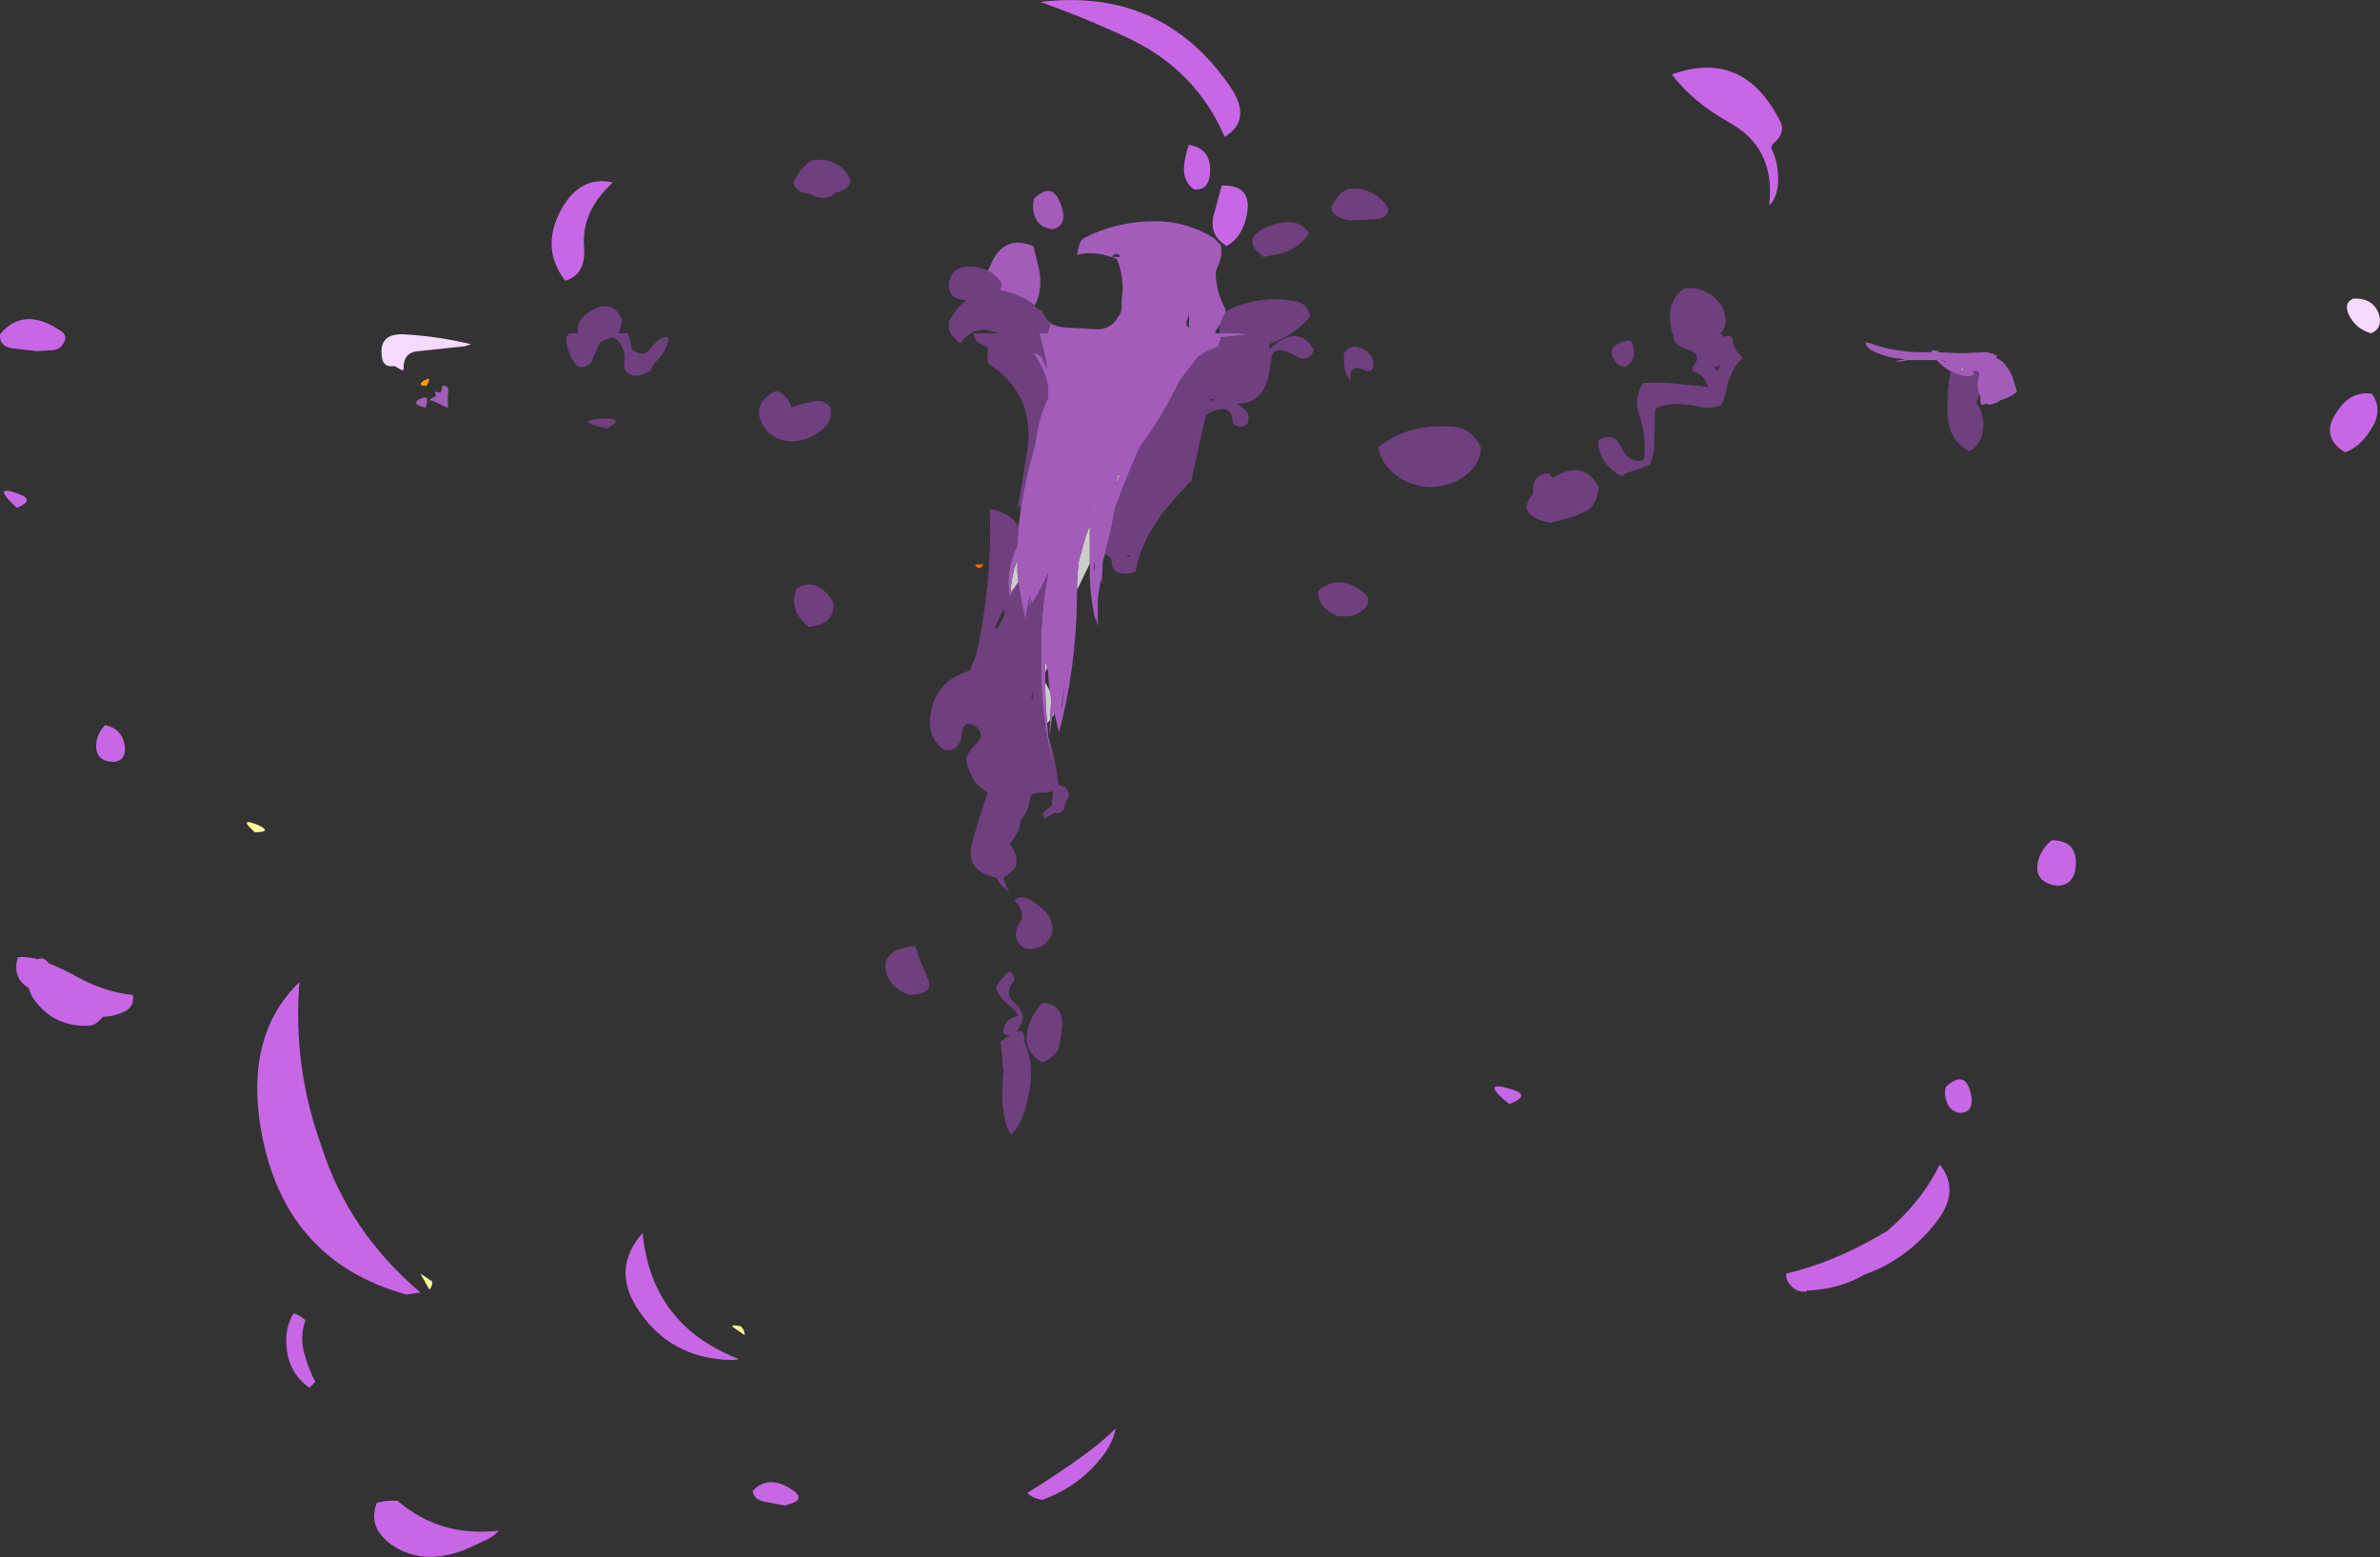 <?xml version="1.0" encoding="UTF-8" standalone="no"?>
<svg xmlns:ffdec="https://www.free-decompiler.com/flash" xmlns:xlink="http://www.w3.org/1999/xlink" ffdec:objectType="shape" height="78.5px" width="120.0px" xmlns="http://www.w3.org/2000/svg">
  <rect width="100%" height="100%" fill="#333333" stroke="none"/>
  <g transform="matrix(1.0, 0.0, 0.0, 1.0, 58.25, 17.0)">
    <path d="M-3.3 11.4 L-3.95 12.75 Q-3.95 12.0 -3.85 11.25 L-3.5 10.0 -3.35 9.6 -3.3 9.5 -3.3 9.45 -3.3 11.4 M-5.1 18.9 Q-5.1 19.05 -5.2 19.15 L-5.1 18.75 -5.1 18.9 M-5.3 19.3 L-5.45 19.45 Q-5.55 18.4 -5.55 17.4 L-5.3 17.85 -5.25 18.25 -5.3 19.3 M-1.75 6.85 L-2.0 7.45 -1.9 7.0 -1.75 6.85 M-6.95 11.25 L-6.95 11.85 -6.9 12.3 Q-7.05 12.6 -7.3 12.85 L-7.3 12.8 Q-7.25 12.2 -7.1 11.6 L-6.95 11.25 M-5.55 16.9 L-5.55 16.3 -5.45 16.65 -5.55 16.9 M40.75 1.7 L40.6 1.6 40.75 1.55 40.75 1.7 M41.05 1.2 L41.1 1.2 41.15 1.25 41.1 1.25 41.05 1.2" fill="#cccccc" fill-rule="evenodd" stroke="none"/>
    <path d="M-5.75 -1.3 L-5.75 -1.4 Q-5.7 -1.2 -5.55 -1.05 L-5.75 -1.3" fill="#ffcc00" fill-rule="evenodd" stroke="none"/>
    <path d="M-8.9 11.65 Q-9.2 11.45 -9.0 11.45 -8.4 11.4 -8.9 11.65" fill="#ff6600" fill-rule="evenodd" stroke="none"/>
    <path d="M-36.75 2.45 Q-37.25 2.45 -36.9 2.2 -36.4 1.9 -36.75 2.45" fill="#ff9900" fill-rule="evenodd" stroke="none"/>
    <path d="M-45.2 24.6 Q-44.5 24.95 -45.4 24.95 -46.3 24.15 -45.2 24.6 M-36.6 48.0 L-37.05 47.2 -36.45 47.6 Q-36.45 47.85 -36.6 48.0 M-20.7 50.3 L-21.35 49.85 -21.2 49.8 -20.9 49.85 Q-20.7 50.05 -20.7 50.3" fill="#ffff99" fill-rule="evenodd" stroke="none"/>
    <path d="M5.75 -5.6 Q7.15 -6.15 7.75 -5.25 7.2 -4.35 6.0 -4.15 L5.45 -4.05 Q4.2 -5.0 5.75 -5.6 M3.55 -1.25 L3.7 -1.4 Q5.25 -2.1 6.9 -1.85 7.7 -1.75 7.8 -1.05 7.1 -0.15 5.85 0.3 L5.75 0.35 5.75 0.5 5.8 0.6 Q5.85 0.45 6.05 0.35 7.3 -0.6 8.0 0.65 7.7 1.35 7.0 0.9 5.8 0.25 5.85 1.3 L5.8 1.3 5.8 1.25 Q5.7 3.35 4.1 3.35 4.4 3.5 4.65 3.8 L4.7 3.95 Q4.75 4.75 3.95 4.4 3.9 4.35 3.9 4.25 3.85 3.2 2.55 3.9 L2.25 5.25 1.8 7.3 1.65 7.35 1.65 7.4 Q0.9 8.2 0.3 8.95 0.1 9.25 -0.1 9.55 -0.35 9.95 -0.55 10.4 -0.85 11.05 -1.0 11.8 -1.5 12.05 -2.0 11.8 -2.2 11.6 -2.2 11.35 -2.2 11.0 -2.55 10.95 L-2.3 9.95 -2.25 9.8 Q-2.15 9.2 -2.05 8.65 -1.5 7.15 -0.8 5.55 -0.25 4.8 0.25 4.0 0.8 3.05 1.25 2.15 1.7 1.55 2.15 1.0 L2.25 0.9 2.35 0.9 2.4 0.9 2.4 0.85 2.4 0.8 2.5 0.75 3.2 0.45 3.2 0.35 3.25 0.2 3.3 0.1 3.3 0.0 4.35 -0.1 4.65 -0.1 4.2 -0.2 3.25 -0.2 3.25 -0.25 Q3.2 -0.45 3.3 -0.7 3.35 -1.0 3.55 -1.25 M-5.4 20.1 Q-5.0 21.25 -4.9 22.55 -4.7 22.6 -4.5 22.7 L-4.4 22.9 Q-4.3 23.15 -4.5 23.4 -4.6 23.6 -4.6 23.8 -4.9 24.1 -5.05 23.95 L-5.55 24.25 Q-5.85 24.05 -5.4 23.75 L-5.2 23.6 Q-5.25 23.3 -5.15 23.05 L-5.2 22.85 Q-5.45 23.0 -5.75 22.95 -6.2 22.95 -6.3 23.15 -6.35 23.8 -6.75 24.3 L-6.8 24.35 Q-6.8 24.8 -7.2 25.35 L-7.35 25.55 Q-7.15 25.75 -7.05 26.05 -6.95 26.4 -7.05 26.7 L-7.15 26.85 -7.5 27.15 -7.65 27.2 Q-7.6 27.6 -7.35 27.95 -7.8 27.7 -8.0 27.25 -9.7 26.9 -9.2 25.35 -8.85 24.1 -8.45 22.95 -8.85 22.7 -9.1 22.4 -9.4 21.9 -9.55 21.3 -9.45 20.9 -9.1 20.55 L-9.0 20.45 Q-8.85 20.3 -8.8 20.15 -8.75 19.8 -9.15 19.55 -9.7 19.3 -9.75 20.0 -9.85 20.9 -10.65 20.8 -11.45 20.2 -11.35 19.2 -11.2 17.35 -9.35 16.8 -9.2 16.45 -9.05 16.05 L-9.0 15.85 Q-8.7 14.55 -8.55 13.2 -8.25 10.85 -8.35 8.65 -7.25 8.85 -6.9 9.55 L-6.95 10.5 Q-7.25 11.1 -7.35 11.75 -7.45 12.4 -7.35 13.0 L-7.35 13.1 -6.9 12.35 -6.75 13.25 -6.55 14.2 -6.4 13.4 -6.3 13.0 -6.3 13.05 -6.35 13.45 -6.35 13.55 -6.3 13.5 -6.25 13.25 -6.2 13.4 Q-5.75 12.65 -5.4 11.9 -5.7 13.45 -5.75 15.1 L-5.75 17.3 Q-5.7 18.45 -5.55 19.5 L-5.6 19.5 -5.55 19.65 -5.45 20.1 -5.2 21.5 -5.2 21.45 -5.3 20.65 -5.4 20.1 M-6.75 8.45 L-6.95 8.65 Q-6.75 7.6 -6.45 5.65 -6.05 2.85 -8.45 1.3 L-8.45 0.5 -8.8 0.35 Q-9.15 0.15 -9.15 -0.2 L-7.95 -0.2 -8.25 -0.3 Q-9.1 -0.6 -9.85 0.3 -10.05 0.15 -10.2 -0.05 -10.35 -0.2 -10.4 -0.4 L-10.4 -0.8 Q-10.05 -1.45 -9.55 -1.85 L-9.8 -1.9 Q-10.45 -2.0 -10.4 -2.7 -10.3 -3.5 -9.55 -3.55 -8.9 -3.6 -8.45 -3.35 -8.1 -3.2 -7.8 -2.8 -7.75 -2.75 -7.75 -2.65 L-7.8 -2.45 -7.8 -2.35 Q-7.3 -2.3 -6.7 -2.0 -6.35 -1.85 -6.1 -1.6 L-5.75 -1.3 -5.55 -1.05 -5.5 -0.95 -5.3 -0.6 Q-5.35 -0.4 -5.4 -0.25 L-5.45 -0.2 -5.85 -0.2 -5.75 0.15 Q-5.55 0.85 -5.45 1.6 L-5.7 1.05 Q-5.8 0.85 -6.15 0.8 -5.6 1.55 -5.4 2.45 L-5.4 3.05 Q-5.9 4.1 -6.05 5.4 -6.5 6.9 -6.75 8.45 M9.2 -6.1 Q8.65 -6.4 9.05 -6.85 9.5 -7.7 10.45 -7.45 11.4 -7.2 11.75 -6.45 11.7 -6.0 11.1 -5.95 L10.1 -5.9 Q9.6 -5.85 9.2 -6.1 M26.1 -0.05 L26.15 -0.05 Q25.95 -0.45 25.95 -0.95 25.9 -1.9 26.65 -2.45 27.55 -2.6 28.25 -1.95 28.7 -1.55 28.75 -0.95 28.8 -0.5 28.5 -0.2 L28.65 0.0 Q28.75 -0.1 29.0 -0.05 29.1 0.0 29.1 0.1 29.15 0.5 29.35 0.75 L29.5 0.9 29.6 1.05 Q28.95 1.7 28.8 2.65 28.7 3.05 28.55 3.4 28.0 3.65 27.45 3.5 26.1 3.2 25.3 3.55 25.2 3.65 25.2 3.7 L25.15 5.45 Q25.15 5.95 24.95 6.4 L24.5 6.6 23.75 6.85 Q23.65 6.9 23.55 7.0 23.4 6.95 23.25 6.85 22.65 6.45 22.45 5.85 22.3 5.55 22.35 5.2 23.15 4.7 23.55 5.65 23.9 6.35 24.6 6.2 L24.65 6.1 Q24.75 4.9 24.4 3.9 24.1 3.05 24.6 2.3 25.5 2.25 26.35 2.35 L27.9 2.5 27.8 2.35 Q27.7 1.95 27.2 1.75 27.15 1.75 27.1 1.7 L27.1 1.5 Q27.65 0.85 26.8 0.6 26.2 0.45 26.1 -0.05 M-29.55 -0.2 L-29.1 -0.2 Q-29.25 -0.95 -28.25 -1.45 -27.3 -1.85 -26.9 -0.9 -26.9 -0.5 -27.1 -0.2 L-26.6 -0.2 Q-26.45 0.1 -26.4 0.6 -25.8 1.1 -25.4 0.5 -24.9 -0.1 -24.55 0.0 L-24.55 0.15 Q-24.7 0.75 -25.1 1.15 -25.3 1.3 -25.45 1.7 -25.7 1.8 -25.9 1.9 L-26.3 1.95 -26.6 1.8 Q-26.7 1.7 -26.75 1.55 L-26.8 1.4 Q-26.7 1.0 -26.8 0.7 -27.0 0.1 -27.4 0.0 L-27.65 0.1 -27.95 0.2 Q-28.2 0.65 -28.35 1.05 -28.5 1.55 -29.05 1.5 L-29.2 1.4 Q-29.55 0.95 -29.65 0.45 -29.7 0.25 -29.7 0.0 L-29.55 -0.2 M-16.15 -7.3 Q-16.25 -7.1 -16.55 -7.05 -17.05 -6.95 -17.45 -7.25 -18.1 -7.25 -18.25 -7.8 L-18.15 -8.0 -17.9 -8.4 -17.5 -8.8 -17.35 -8.9 Q-16.45 -9.1 -15.75 -8.5 -14.9 -7.65 -16.05 -7.3 L-16.15 -7.3 M-7.6 14.0 L-7.65 13.7 -8.1 14.65 -7.95 14.65 -7.6 14.0 M-1.45 10.95 L-1.35 11.1 -1.25 11.05 -1.45 10.95 M-16.4 3.5 Q-16.2 4.2 -16.85 4.7 -17.55 5.25 -18.35 5.25 -19.4 5.2 -19.85 4.3 -20.25 3.45 -19.45 2.9 -19.05 2.5 -18.6 3.05 -18.4 3.25 -18.35 3.55 -17.85 3.35 -17.3 3.25 -16.75 3.1 -16.4 3.5 M-18.1 12.7 Q-17.25 12.05 -16.4 13.1 -16.15 13.4 -16.25 13.75 -16.35 14.3 -16.95 14.5 L-17.45 14.6 Q-17.95 14.25 -18.15 13.7 -18.3 13.2 -18.1 12.7 M-6.2 17.95 L-6.25 18.15 -6.2 18.25 -6.15 17.9 -6.2 17.95 M-10.35 18.75 L-10.4 18.75 -10.4 18.8 -10.35 18.75 M-27.9 4.1 Q-26.65 4.05 -27.65 4.6 -29.4 4.2 -27.9 4.1 M-4.7 34.8 Q-4.75 35.4 -4.9 35.95 L-5.25 36.3 Q-5.5 36.5 -5.7 36.55 -6.75 35.95 -6.4 34.75 -6.2 34.1 -5.7 33.55 -4.6 33.6 -4.7 34.8 M-8.05 32.75 Q-7.8 32.4 -7.55 32.1 -7.2 31.8 -7.1 32.4 -7.65 33.05 -7.15 33.5 -6.3 34.2 -7.0 35.0 -6.55 34.85 -6.6 35.5 -6.05 36.75 -6.4 38.25 -6.65 39.55 -7.25 40.2 -7.8 39.45 -7.7 37.6 L-7.65 36.95 Q-7.7 36.8 -7.7 36.6 L-7.7 36.5 Q-7.75 36.0 -7.8 35.5 L-7.3 35.15 Q-7.75 35.25 -7.65 34.85 -7.55 34.35 -6.9 34.2 -7.05 33.9 -7.4 33.65 -7.9 33.25 -8.05 32.75 M-5.65 28.85 Q-5.1 29.3 -5.2 30.1 -5.4 30.45 -5.65 30.65 -6.05 30.9 -6.6 30.8 -7.35 30.3 -6.8 29.45 -6.55 28.95 -7.1 28.4 -6.7 27.9 -5.65 28.85 M-13.3 32.55 Q-13.65 32.1 -13.6 31.5 -13.4 31.0 -12.9 30.85 -12.5 30.7 -12.1 30.7 -11.85 31.5 -11.5 32.25 -11.15 32.9 -11.9 33.1 L-12.4 33.15 Q-12.95 32.95 -13.3 32.55 M40.1 1.7 Q40.8 2.1 41.3 1.9 41.2 1.75 41.25 1.7 L41.45 1.7 41.55 1.8 41.5 2.05 Q41.4 2.55 41.55 2.9 L41.4 3.3 Q41.75 3.8 41.75 4.4 41.75 5.35 41.05 5.75 40.0 5.2 39.95 3.9 39.9 2.75 40.1 1.7 M23.2 0.4 Q23.95 0.0 24.05 0.3 24.35 1.15 23.65 1.5 23.3 1.45 23.05 1.0 22.9 0.65 23.2 0.4 M28.25 1.5 L28.15 1.5 Q28.25 1.6 28.35 1.7 L28.5 1.4 28.25 1.5 M16.4 5.5 Q16.45 6.05 16.05 6.55 15.35 7.45 13.95 7.55 12.8 7.55 11.95 6.8 11.35 6.25 11.25 5.55 12.7 4.35 14.95 4.5 15.9 4.55 16.4 5.5 M21.65 8.8 Q20.9 9.15 19.9 9.35 18.1 8.95 19.05 7.9 L19.05 7.7 Q19.05 6.9 19.85 6.85 L20.05 7.1 Q21.6 6.1 22.35 7.55 22.3 8.5 21.65 8.8 M9.55 1.6 L9.5 0.8 Q9.8 0.4 10.2 0.5 10.9 0.65 11.0 1.3 11.0 1.85 10.55 1.65 9.75 1.3 9.85 2.15 9.65 2.0 9.55 1.6 M2.8 3.1 L2.75 3.2 3.05 3.15 2.8 3.1 M8.5 13.6 Q8.2 13.25 8.2 12.8 9.25 11.85 10.55 12.9 10.65 13.0 10.75 13.2 10.75 13.55 10.4 13.8 9.95 14.15 9.3 14.05 L9.3 14.1 Q8.85 13.95 8.5 13.6" fill="#703f80" fill-rule="evenodd" stroke="none"/>
    <path d="M-5.5 -0.95 L-5.3 -0.7 Q-5.0 -0.55 -4.65 -0.5 L-2.85 -0.4 Q-2.2 -0.45 -1.9 -1.0 -1.7 -1.2 -1.7 -1.5 L-1.7 -1.9 Q-1.55 -2.7 -1.8 -3.55 -1.85 -3.75 -1.95 -3.95 -3.1 -4.4 -3.95 -4.15 L-3.85 -4.6 Q-3.8 -4.85 -3.6 -5.0 -1.95 -5.85 0.0 -5.85 1.6 -5.85 2.95 -5.0 L3.3 -4.65 Q3.4 -4.15 3.2 -3.7 3.1 -3.5 3.05 -3.3 L3.05 -3.1 Q3.1 -2.25 3.5 -1.5 3.55 -1.4 3.55 -1.25 3.35 -1.0 3.3 -0.7 L3.1 -0.4 3.0 -0.2 3.25 -0.2 4.2 -0.2 4.65 -0.1 4.35 -0.1 3.3 0.0 3.3 0.1 3.25 0.2 3.2 0.35 3.2 0.45 2.5 0.75 2.4 0.8 2.4 0.85 2.35 0.9 2.25 0.9 2.15 1.0 Q1.7 1.55 1.25 2.15 0.8 3.05 0.25 4.0 -0.25 4.8 -0.8 5.55 -1.5 7.15 -2.05 8.65 -2.15 9.2 -2.25 9.8 L-2.3 9.95 -2.55 10.95 -2.65 11.35 -2.7 12.4 -2.75 12.2 -2.9 13.2 -2.9 14.55 -3.0 14.15 -3.0 14.3 Q-3.25 13.35 -3.3 12.2 L-3.3 11.4 -3.3 9.45 -3.3 9.5 -3.35 9.6 -3.5 10.0 -3.85 11.25 Q-3.95 12.0 -3.95 12.75 L-3.95 13.2 Q-4.0 16.7 -4.85 19.9 L-4.85 19.95 -5.1 18.9 -5.1 18.75 -5.2 19.15 -5.35 20.15 -5.3 19.3 -5.25 18.25 -5.3 17.85 Q-5.4 17.35 -5.4 16.85 L-5.45 16.65 -5.55 16.3 -5.55 16.9 -5.55 17.4 Q-5.55 18.4 -5.45 19.45 L-5.4 20.1 -5.3 20.65 -5.2 21.45 -5.2 21.5 -5.45 20.1 -5.55 19.65 -5.55 19.5 Q-5.7 18.45 -5.75 17.3 L-5.75 15.1 Q-5.7 13.45 -5.4 11.9 -5.75 12.65 -6.2 13.4 L-6.25 13.25 -6.3 13.5 -6.35 13.55 -6.35 13.45 -6.3 13.05 -6.3 13.0 -6.4 13.4 -6.55 14.2 -6.75 13.25 -6.9 12.35 -7.35 13.1 -7.35 13.0 Q-7.45 12.4 -7.35 11.75 -7.25 11.1 -6.95 10.5 L-6.9 9.55 -6.8 8.8 -6.75 8.45 Q-6.5 6.9 -6.05 5.4 -5.9 4.1 -5.4 3.05 L-5.4 2.45 Q-5.6 1.55 -6.15 0.8 -5.8 0.85 -5.7 1.05 L-5.45 1.6 Q-5.55 0.85 -5.75 0.15 L-5.85 -0.2 -5.45 -0.2 -5.4 -0.25 Q-5.35 -0.4 -5.3 -0.6 L-5.5 -0.95 M-8.45 -3.35 L-8.3 -3.65 Q-7.65 -5.2 -6.15 -4.6 L-5.9 -3.6 Q-5.65 -2.6 -6.0 -1.75 L-6.1 -1.6 Q-6.35 -1.85 -6.7 -2.0 -7.3 -2.3 -7.8 -2.35 L-7.8 -2.45 -7.75 -2.65 Q-7.75 -2.75 -7.8 -2.8 -8.1 -3.2 -8.45 -3.35 M1.7 -1.15 Q1.45 -0.55 1.7 -0.5 1.7 -1.25 1.7 -1.15 M-6.1 -7.0 Q-5.1 -7.95 -4.7 -6.5 -4.45 -5.65 -5.15 -5.45 -5.85 -5.5 -6.05 -6.05 -6.25 -6.5 -6.1 -7.0 M-1.75 -4.05 Q-1.95 -4.35 -2.2 -4.05 L-1.75 -4.05 M-1.75 6.85 L-1.9 7.0 -2.0 7.45 -1.75 6.85 M-6.95 11.25 L-7.1 11.6 Q-7.25 12.2 -7.3 12.8 L-7.3 12.85 Q-7.05 12.6 -6.9 12.3 L-6.95 11.85 -6.95 11.25 M-3.3 8.6 L-3.3 8.55 -3.35 8.55 -3.3 8.6 M-3.1 11.8 Q-3.05 11.7 -3.05 11.3 L-3.1 11.55 -3.1 11.8 M-4.7 18.45 L-4.7 18.75 -4.55 17.25 -4.7 18.45 M-36.05 2.8 Q-35.95 2.65 -35.95 2.45 -35.6 2.4 -35.65 2.8 -35.7 3.15 -35.65 3.55 -35.85 3.5 -36.0 3.4 -36.3 3.25 -36.6 3.15 L-36.25 2.95 Q-36.45 2.65 -36.05 2.8 M-37.05 3.1 Q-36.55 2.85 -36.8 3.55 -37.6 3.35 -37.05 3.1 M40.1 1.7 L40.0 1.65 Q39.65 1.45 39.4 1.15 L37.95 1.15 37.4 1.25 37.4 1.2 37.8 1.1 Q36.85 1.05 36.1 0.65 35.85 0.5 35.8 0.25 L36.05 0.3 Q37.1 0.7 38.4 0.75 L39.15 0.75 39.15 0.65 39.6 0.7 39.4 0.75 40.55 0.8 40.8 0.8 41.9 0.75 Q42.1 0.8 42.3 0.85 L42.3 0.9 42.45 0.9 42.4 1.05 Q42.7 1.15 42.9 1.45 43.15 1.75 43.25 2.1 L43.45 2.75 Q43.15 3.0 42.7 3.15 L42.65 3.15 Q42.4 3.35 42.05 3.4 L41.95 3.35 41.7 3.4 Q41.6 3.4 41.6 3.25 L41.6 2.95 41.55 2.9 Q41.4 2.55 41.5 2.05 L41.55 1.8 41.45 1.7 41.25 1.7 Q41.2 1.75 41.3 1.9 40.8 2.1 40.1 1.7 M41.05 1.2 L41.1 1.25 41.15 1.25 41.1 1.2 41.05 1.2 M40.75 1.7 L40.75 1.55 40.6 1.6 40.75 1.7 M39.8 1.25 L39.9 1.2 39.75 1.2 39.8 1.25 M39.7 1.15 L39.75 1.2 39.75 1.15 39.7 1.15" fill="#a45cba" fill-rule="evenodd" stroke="none"/>
    <path d="M1.45 -8.6 Q1.5 -9.2 1.7 -9.7 2.9 -9.5 2.75 -8.15 2.65 -7.4 1.95 -7.45 1.4 -7.85 1.45 -8.6 M3.5 -10.1 Q2.05 -13.45 -1.3 -15.05 -3.65 -16.15 -5.8 -16.9 0.35 -17.65 3.8 -12.6 4.9 -10.95 3.5 -10.1 M3.6 -4.6 Q2.6 -5.2 3.0 -6.35 L3.35 -7.65 Q5.05 -7.7 4.55 -5.9 4.3 -5.0 3.6 -4.6 M31.6 -10.55 Q31.6 -10.15 31.25 -9.85 31.1 -9.75 31.05 -9.55 31.45 -8.75 31.4 -7.8 31.35 -7.0 30.95 -6.65 31.3 -9.55 28.9 -10.85 27.05 -11.9 26.05 -13.25 29.65 -14.55 31.5 -10.9 31.6 -10.75 31.6 -10.55 M-55.15 -0.3 Q-55.0 -0.2 -54.95 0.0 -54.95 0.1 -55.0 0.2 -55.15 0.6 -55.6 0.65 L-56.4 0.7 -57.65 0.55 Q-58.3 0.45 -58.25 -0.15 -57.05 -1.6 -55.15 -0.3 M-29.8 -6.7 Q-28.85 -8.15 -27.35 -7.8 -28.95 -6.35 -28.8 -4.55 -28.7 -3.15 -29.75 -2.85 -31.1 -4.6 -29.8 -6.7 M-42.05 40.75 Q-40.7 45.05 -37.05 48.15 L-37.75 48.25 Q-43.95 46.55 -45.1 39.9 -45.9 35.15 -43.15 32.5 -43.5 36.75 -42.05 40.75 M-42.85 49.55 Q-43.15 50.4 -42.9 51.25 -42.7 52.0 -42.35 52.65 L-42.65 52.95 Q-43.7 52.2 -43.8 50.9 -43.9 49.95 -43.45 49.2 -43.1 49.3 -42.85 49.55 M-25.85 45.15 Q-25.4 49.8 -21.0 51.5 L-21.2 51.55 -21.35 51.55 Q-24.5 51.5 -26.15 48.9 -27.4 46.9 -25.85 45.15 M-3.4 56.2 Q-2.6 55.6 -2.0 55.0 -2.1 55.6 -2.55 56.25 -3.75 57.9 -5.7 58.6 -6.25 58.5 -6.45 58.25 -4.9 57.3 -3.4 56.2 M-57.4 8.6 Q-58.75 7.35 -57.3 7.9 -56.45 8.2 -57.4 8.6 M-52.95 19.55 Q-52.0 19.75 -51.95 20.75 -51.95 21.35 -52.5 21.4 -53.45 21.4 -53.4 20.5 -53.35 19.95 -52.95 19.55 M-52.0 34.0 Q-52.55 34.25 -53.05 34.25 L-53.25 34.45 Q-53.5 34.7 -53.8 34.7 -55.45 34.75 -56.4 33.55 -56.7 33.2 -56.8 32.8 -57.65 32.3 -57.35 31.25 -56.9 31.2 -56.35 31.35 -56.05 31.2 -55.8 31.55 -55.3 31.75 -54.7 32.05 -53.1 33.0 -51.55 33.15 -51.45 33.75 -52.0 34.0 M-19.65 58.7 Q-20.25 58.6 -20.3 58.15 -19.55 57.35 -18.45 58.0 -17.45 58.6 -18.6 58.85 L-18.6 58.9 -19.65 58.7 M-33.1 60.15 Q-33.35 60.45 -33.8 60.65 L-34.9 61.15 Q-36.95 61.9 -38.45 60.9 -39.75 60.0 -39.25 58.75 -38.75 58.6 -38.2 58.65 -36.05 60.5 -33.1 60.15 M59.65 3.65 Q60.3 2.7 61.35 2.85 61.9 3.65 61.35 4.55 60.8 5.5 60.0 5.8 58.65 5.0 59.65 3.65 M44.5 26.45 Q44.65 25.8 45.2 25.35 46.55 25.35 46.4 26.75 46.3 27.6 45.5 27.65 44.3 27.5 44.5 26.45 M17.85 38.65 Q16.3 37.4 17.95 37.9 19.0 38.2 17.85 38.65 M39.85 37.8 Q40.9 36.8 41.15 38.3 41.25 39.05 40.6 39.1 40.15 39.05 39.95 38.65 39.75 38.2 39.85 37.8 M32.05 47.8 Q31.8 47.55 31.8 47.2 34.15 46.65 36.55 45.25 L36.9 45.05 37.4 44.6 Q38.8 43.25 39.55 41.7 40.65 43.05 39.3 44.7 37.85 46.5 35.75 47.25 34.45 48.0 32.85 48.05 L32.85 48.1 Q32.35 48.15 32.05 47.8" fill="#c867e6" fill-rule="evenodd" stroke="none"/>
    <path d="M60.25 -1.0 Q59.85 -1.7 60.4 -1.95 61.4 -2.0 61.7 -1.15 61.9 -0.45 61.3 -0.2 60.6 -0.4 60.25 -1.0 M-34.8 0.45 L-37.15 0.7 Q-37.95 0.75 -37.9 1.65 L-38.0 1.65 -38.1 1.6 -38.35 1.45 Q-38.95 1.55 -39.0 0.95 -39.15 -0.2 -37.9 -0.15 -36.15 -0.05 -34.5 0.35 L-34.8 0.45" fill="#f6d9ff" fill-rule="evenodd" stroke="none"/>
  </g>
</svg>
